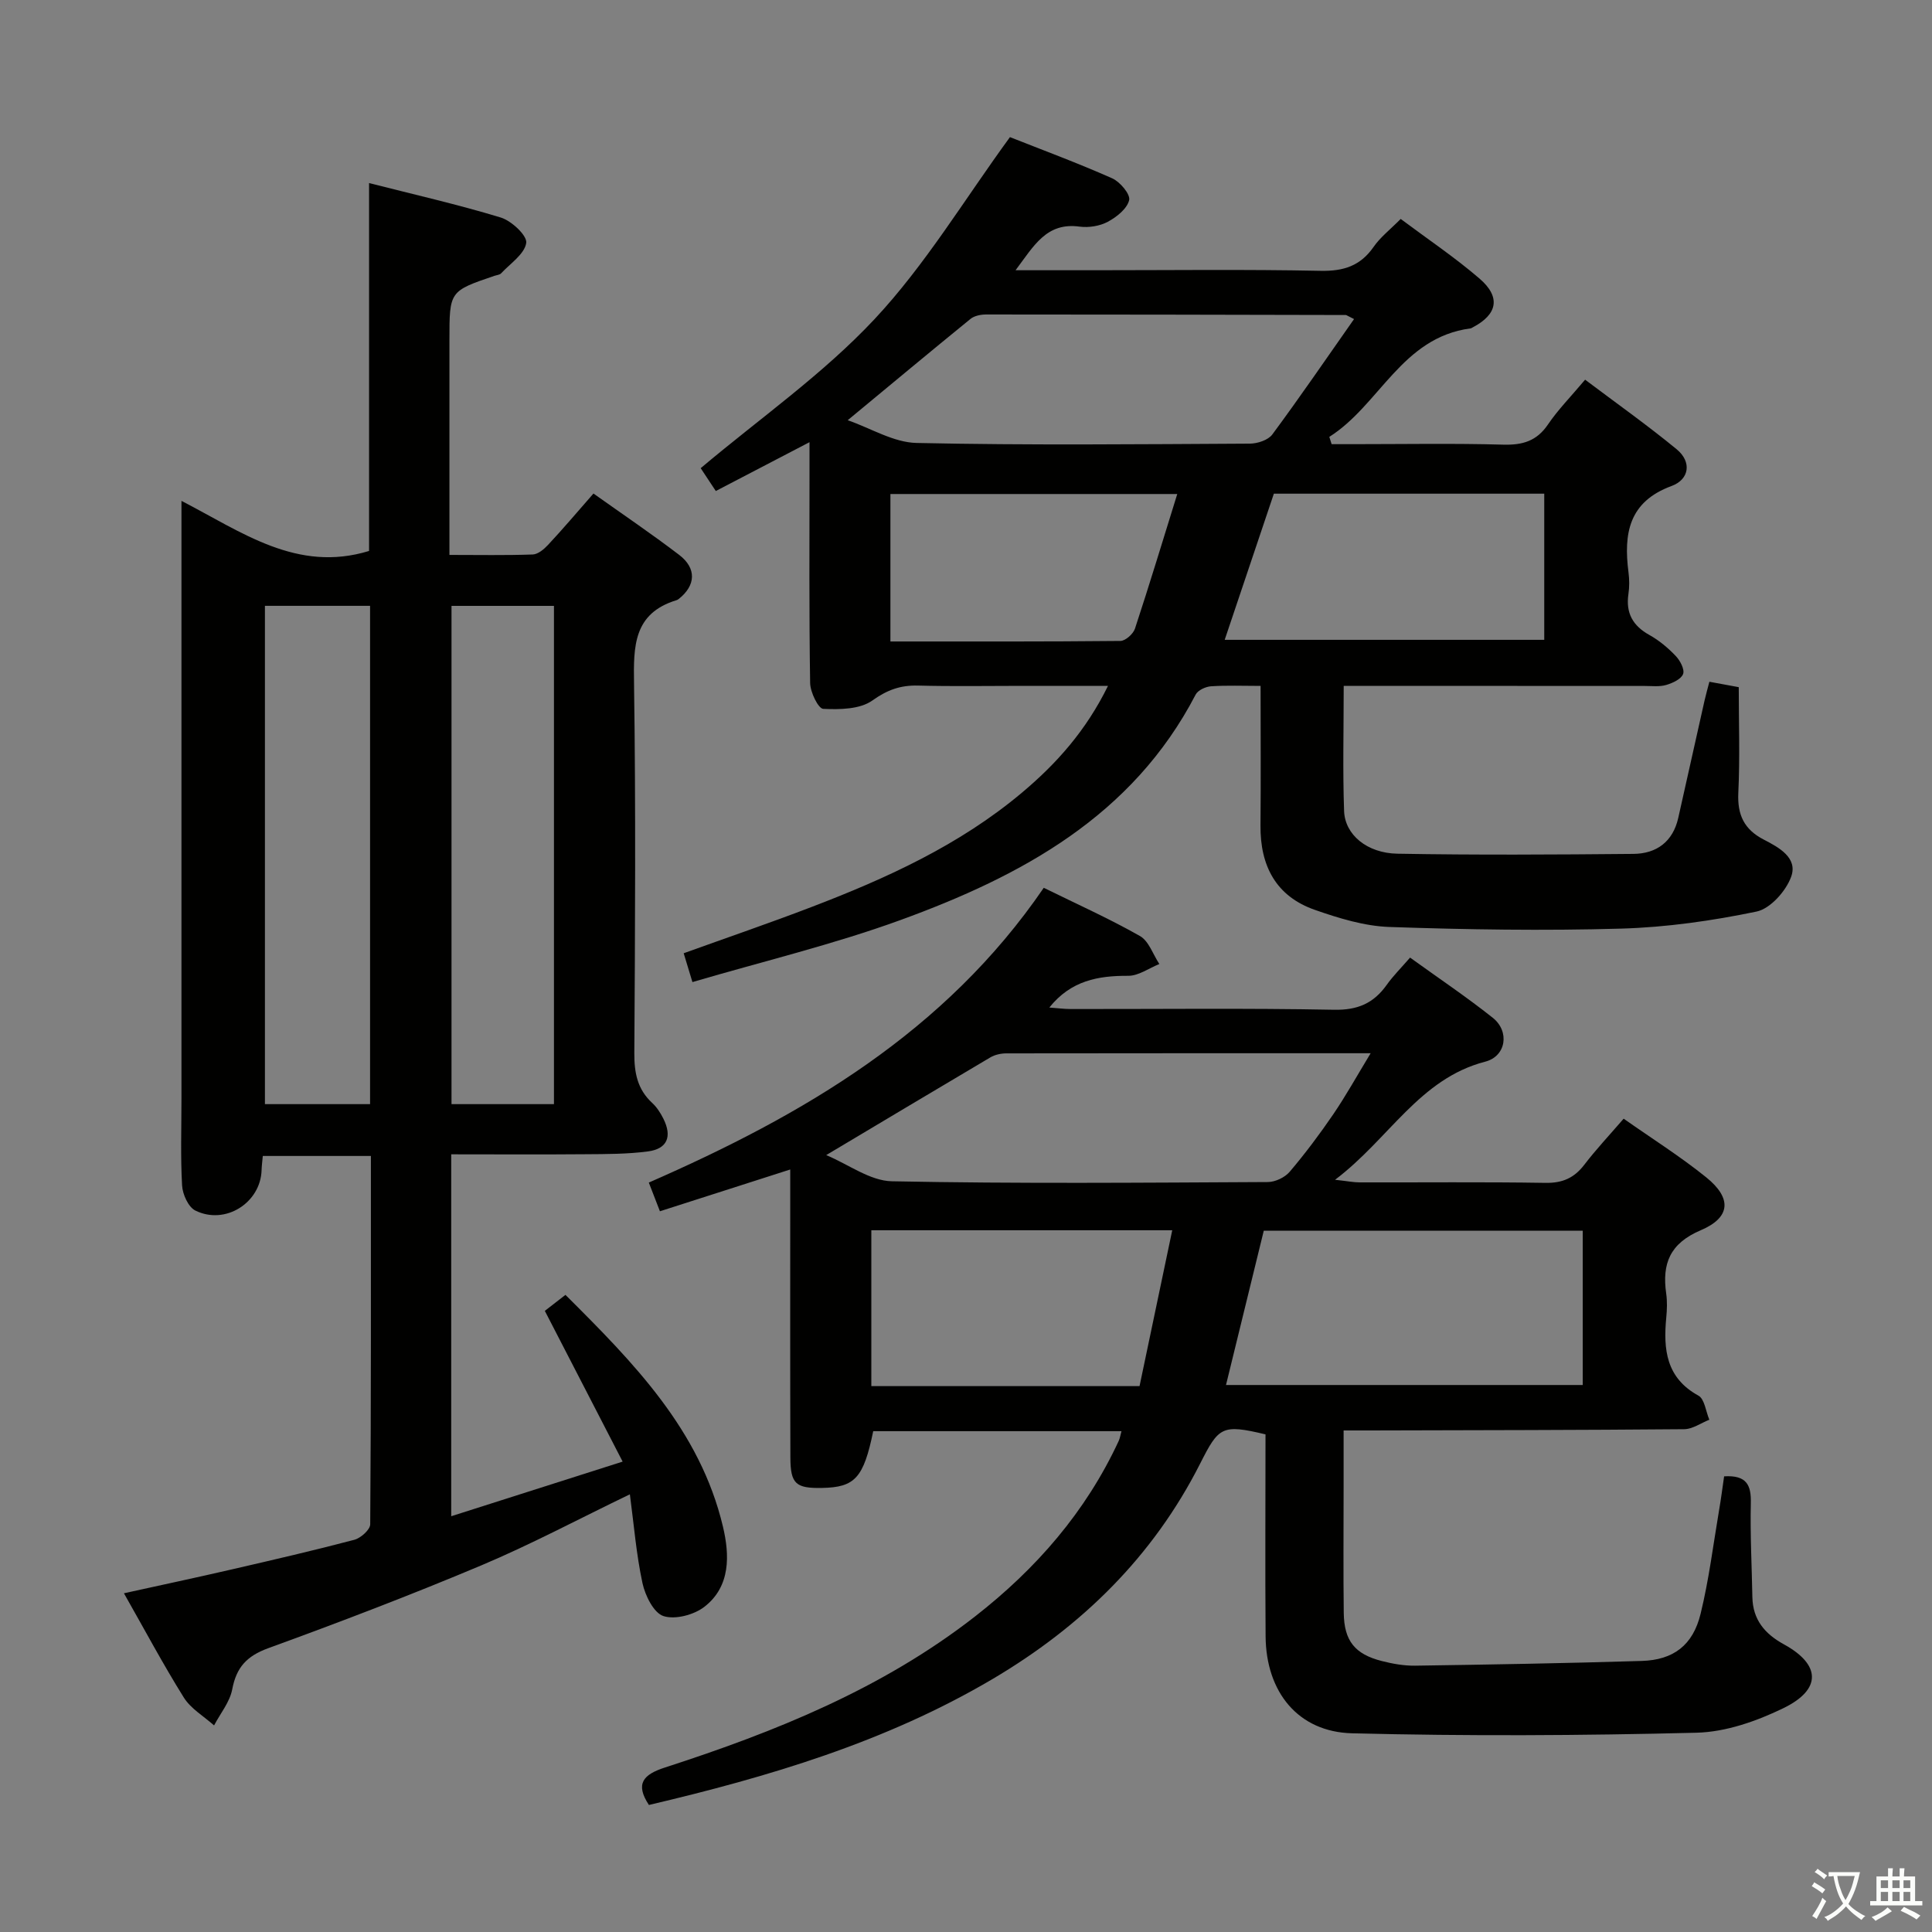 <svg enable-background="new 0 0 400 400" viewBox="0 0 400 400" xmlns="http://www.w3.org/2000/svg"><rect x="0" y="0" width="400" height="400" fill="#808080" stroke="none"/><path d="m377.9 391.2c-.2.3-.4.5-.6.8-.7-.6-1.4-1-2.2-1.5.2-.3.4-.5.5-.8.6.4 1.4.8 2.3 1.5zm-1.8 6.1c-.2-.2-.5-.4-.9-.6.4-.6.8-1.2 1.2-1.9s.7-1.3.9-1.9c.3.3.5.5.8.7-.7 1.3-1.4 2.6-2 3.7zm2.2-9c-.3.3-.5.5-.6.8-.6-.6-1.3-1.1-2-1.5.3-.3.5-.5.6-.7.6.5 1.3.9 2 1.4zm.3.2v-.9h2 4.5c-.3 1.3-.6 2.5-1 3.6s-.9 2.1-1.4 3c.4.5 1 1 1.6 1.4s1.2.8 1.9 1.1c-.3.2-.5.4-.8.8-.4-.3-1-.7-1.6-1.2s-1.2-1.1-1.6-1.6c-.5.6-1.1 1.1-1.7 1.6s-1.4.9-2.1 1.4c-.1-.3-.3-.5-.7-.8.6-.2 1.2-.5 1.9-1s1.4-1.1 2-1.8c-.5-.8-.9-1.6-1.2-2.5s-.6-2-.8-3.2c-.4.1-.7.1-1 .1zm2.5 2.7c.3 1 .7 1.7 1 2.2.3-.5.6-1.1 1-2s.6-1.9.9-3h-3.2-.4c.1.9.3 1.8.7 2.8z" fill="#fbfcfa"/><path d="m396.5 388.5v1.5 3.6h1.5v.9c-.4 0-1 0-1.7 0h-7.9c-.5 0-.9 0-1.2 0v-.9h1.3v-3.5c0-.7 0-1.2 0-1.6h2.4c0-.8 0-1.4 0-1.7h1c0 .3-.1.8-.1 1.7h1.5c0-.8 0-1.4 0-1.7h1c0 .3-.1.9-.1 1.7zm-8.2 9.2c-.2-.3-.5-.5-.8-.8.8-.3 1.4-.6 1.9-.9s1-.7 1.4-1.1c.3.3.6.5.9.8-1.6 1-2.8 1.6-3.4 2zm2.6-6.8v-1.6h-1.5v1.6zm0 2.7v-1.9h-1.5v1.9zm2.4-2.7v-1.6h-1.5v1.6zm0 2.7v-1.9h-1.5v1.9zm.2 2 .7-.8c.4.2.9.5 1.6.8s1.3.7 1.8 1c-.3.3-.5.5-.8.8-.4-.3-1.5-1-3.3-1.8zm2-4.7v-1.6h-1.4v1.6zm0 2.7v-1.9h-1.4v1.9z" fill="#fbfcfa"/><g fill="#010100"><path d="m356.96 305.66c4.71-.29 5.62 1.86 5.53 5.55-.15 6.48.2 12.97.32 19.45.09 4.67 2.55 7.6 6.54 9.79 7.64 4.19 7.84 9.34-.12 13.21-5.54 2.69-11.91 4.93-17.97 5.08-23.76.6-47.56.72-71.32.12-11.21-.28-17.82-8.58-17.91-20.05-.11-13.97-.02-27.95-.02-41.84-9.04-2.15-9.67-1.58-13.53 6.05-9.75 19.25-24.52 33.71-43.04 44.64-22.14 13.06-46.37 20.22-71.09 26.04-2.89-4.39-1.18-6.3 3.3-7.75 22.86-7.4 45.02-16.31 64.21-31.27 12.66-9.87 22.95-21.67 29.75-36.34.27-.57.35-1.23.58-2.03-17.32 0-34.4 0-51.4 0-1.99 9.67-3.78 11.62-10.56 11.75-5.46.11-6.57-.82-6.59-6.29-.06-17.83-.03-35.66-.03-53.49 0-1.93 0-3.86 0-6.15-9.33 2.99-17.96 5.76-26.98 8.65-.8-2.08-1.49-3.85-2.3-5.94 31.96-13.99 61.32-31.12 81.77-61.03 6.72 3.31 13.49 6.34 19.91 9.98 1.84 1.04 2.71 3.82 4.02 5.8-2.15.86-4.3 2.45-6.44 2.44-6.25-.03-11.86.98-16.34 6.57 1.69.12 3.08.31 4.47.31 18.16.02 36.33-.2 54.48.15 4.9.1 8.2-1.35 10.91-5.16 1.32-1.86 2.97-3.49 4.83-5.64 5.9 4.26 11.69 8.14 17.12 12.46 3.54 2.81 2.79 7.95-1.54 9.08-13.69 3.55-19.87 15.97-31.11 24.46 2.65.29 3.86.54 5.07.54 12.83.03 25.66-.11 38.49.1 3.54.06 5.95-1.02 8.05-3.76 2.42-3.16 5.15-6.07 8.14-9.53 5.84 4.11 11.72 7.81 17.09 12.14 5.34 4.31 5.1 8.31-1.13 10.96-6.39 2.72-8.04 6.91-7.15 13.11.23 1.63.17 3.34.01 4.99-.62 6.56-.05 12.45 6.66 16.14 1.28.7 1.53 3.28 2.26 4.99-1.73.68-3.46 1.94-5.2 1.96-21.66.19-43.32.2-64.98.26-1.63 0-3.26 0-5.54 0v11.81c0 8.66-.08 17.33.03 25.99.08 5.76 2.3 8.52 7.88 9.94 2.24.57 4.59.99 6.89.96 15.64-.23 31.28-.5 46.92-.98 6.56-.2 10.6-3.24 12.19-9.76 1.73-7.07 2.62-14.34 3.84-21.53.39-2.25.68-4.53 1.03-6.93zm-185.9-66.51c4.62 1.93 9.07 5.33 13.59 5.42 25.94.52 51.9.29 77.85.16 1.54-.01 3.53-.96 4.53-2.14 3.22-3.8 6.22-7.8 9.03-11.92 2.63-3.87 4.91-7.98 7.72-12.61-25.87 0-50.65-.01-75.43.03-1.1 0-2.35.27-3.29.82-11.11 6.57-22.19 13.2-34 20.24zm156.63 47.6c0-10.83 0-21.25 0-31.94-22.19 0-44.21 0-66.04 0-2.66 10.85-5.21 21.26-7.82 31.94zm-147.29-32.04v32.27h55.53c2.21-10.56 4.44-21.17 6.77-32.27-21.34 0-41.7 0-62.3 0z"/><path d="m122.87 102.18c6.15 4.37 12.07 8.37 17.74 12.7 3.66 2.79 3.45 6.35-.1 9.14-.13.1-.28.19-.44.24-8.95 2.73-8.92 9.56-8.8 17.29.37 25.49.22 50.99.06 76.49-.02 4.07.63 7.49 3.71 10.32.95.88 1.71 2.06 2.3 3.24 1.86 3.71.83 6.26-3.19 6.79-4.26.56-8.61.55-12.93.58-9.15.08-18.3.02-27.8.02v74.93c11.48-3.66 22.76-7.26 35.49-11.31-5.49-10.64-10.68-20.69-16.11-31.21 1.02-.79 2.4-1.86 4.27-3.31 14.07 14.01 27.86 27.97 32.61 47.99 1.38 5.82 1.63 12.35-3.84 16.59-2.16 1.67-6.06 2.71-8.48 1.92-2.02-.66-3.78-4.24-4.34-6.81-1.28-5.94-1.77-12.05-2.61-18.4-10.72 5.17-20.54 10.41-30.75 14.71-14.54 6.12-29.29 11.75-44.12 17.15-4.45 1.62-6.6 3.96-7.46 8.52-.5 2.63-2.46 4.99-3.76 7.47-2.12-1.9-4.81-3.45-6.26-5.77-4.3-6.88-8.12-14.06-12.4-21.59 7.81-1.72 15.19-3.29 22.54-4.99 8.41-1.94 16.81-3.88 25.15-6.08 1.34-.35 3.3-2.1 3.3-3.22.19-25.3.14-50.6.14-76.25-7.6 0-14.82 0-22.38 0-.09 1.02-.22 1.97-.25 2.92-.2 6.77-7.51 11.45-13.72 8.38-1.45-.72-2.64-3.36-2.74-5.19-.34-5.98-.13-11.99-.13-17.99 0-39 0-77.99 0-116.99 0-1.98 0-3.97 0-6.76 12.52 6.46 23.92 14.94 38.84 10.37 0-24.88 0-50.26 0-76.17 9.08 2.32 18.28 4.4 27.28 7.14 2.22.68 5.49 3.75 5.26 5.26-.35 2.31-3.3 4.25-5.2 6.29-.3.32-.92.36-1.39.52-9.31 3.17-9.31 3.17-9.31 13.29v44.49c6.04 0 11.65.11 17.25-.09 1.09-.04 2.33-1.09 3.16-1.98 3.06-3.27 5.96-6.7 9.41-10.64zm-68.02 23.25v103.17h21.77c0-34.53 0-68.74 0-103.17-7.4 0-14.47 0-21.77 0zm38.63.01v103.16h21.21c0-34.54 0-68.75 0-103.16-7.22 0-14.12 0-21.21 0z"/><path d="m143.36 203.33c-.68-2.24-1.19-3.94-1.81-5.97 8.99-3.24 17.73-6.23 26.35-9.53 15.59-5.96 30.71-12.83 43.65-23.69 7.18-6.02 13.3-12.87 17.85-22.14-6.36 0-12.1 0-17.84 0-7.16 0-14.33.13-21.49-.06-3.63-.09-6.36.88-9.44 3.08-2.57 1.84-6.76 1.9-10.19 1.74-1.03-.05-2.68-3.46-2.71-5.35-.23-14.49-.13-28.99-.13-43.49 0-1.79 0-3.58 0-6.37-6.83 3.56-12.91 6.73-19.4 10.11-1.2-1.81-2.26-3.42-3.13-4.73 12.22-10.3 25.31-19.44 35.98-30.84 10.54-11.26 18.64-24.82 28.05-37.7 6.44 2.55 13.91 5.31 21.17 8.53 1.62.72 3.79 3.3 3.51 4.51-.42 1.78-2.59 3.51-4.43 4.49-1.66.89-3.94 1.25-5.83 1-6.86-.94-9.45 3.96-13.26 9.03h16.16c15.66 0 31.33-.2 46.99.12 4.77.1 8.25-1.02 10.99-4.97 1.39-2 3.42-3.57 5.6-5.77 5.52 4.13 11.18 7.93 16.31 12.34 4.47 3.84 3.73 7.43-1.4 10.11-.15.08-.3.19-.45.21-14.26 1.87-18.8 15.85-29.24 22.46.16.5.32 1.01.48 1.51h4.55c10.33 0 20.67-.19 30.99.1 4.02.11 6.93-.75 9.26-4.19 2.04-3.01 4.63-5.64 7.68-9.26 6.41 4.83 12.87 9.4 18.96 14.41 3.17 2.61 2.62 6.25-1.06 7.6-8.9 3.27-9.94 9.9-8.92 17.86.19 1.48.21 3.02-.01 4.49-.58 3.93.88 6.58 4.36 8.51 2.01 1.12 3.85 2.67 5.44 4.34.9.94 1.87 2.77 1.52 3.72-.39 1.06-2.16 1.88-3.49 2.27-1.39.41-2.97.21-4.47.21-18.84-.02-37.67-.02-56.5-.02-1.79 0-3.57 0-5.81 0 0 9.01-.22 17.48.08 25.92.18 4.89 4.73 8.72 11.05 8.83 16.28.29 32.56.19 48.84.04 4.8-.04 8.19-2.52 9.3-7.47 1.82-8.1 3.62-16.2 5.44-24.29.28-1.25.64-2.48 1-3.88 2.1.39 3.86.71 6.08 1.12 0 7.27.26 14.58-.09 21.86-.22 4.57 1.19 7.59 5.27 9.7 3.1 1.6 7.1 3.76 5.67 7.69-1.07 2.97-4.32 6.62-7.17 7.21-9.2 1.91-18.65 3.26-28.04 3.53-15.98.46-31.99.21-47.97-.34-5.18-.18-10.44-1.8-15.4-3.53-8.08-2.81-11.37-9.12-11.29-17.5.09-9.46.02-18.91.02-28.88-3.72 0-7.01-.14-10.28.08-1.11.08-2.69.81-3.16 1.71-13.06 25.14-36.01 37.54-61.1 46.68-13.95 5.08-28.51 8.56-43.09 12.85zm136.98-137.27c-1.44-.71-1.57-.84-1.71-.84-24.82-.06-49.65-.11-74.47-.11-1.08 0-2.42.26-3.22.91-8.32 6.77-16.56 13.64-25.43 20.98 4.76 1.65 9.49 4.61 14.27 4.71 22.98.5 45.98.26 68.98.14 1.59-.01 3.8-.73 4.66-1.9 5.71-7.71 11.12-15.63 16.92-23.89zm-16.6 36.15c-3.41 10.15-6.77 20.13-10.18 30.26h66.16c0-10.26 0-20.16 0-30.26-18.85 0-37.41 0-55.98 0zm-79.39 30.6c16.06 0 31.84.05 47.62-.11 1.04-.01 2.65-1.45 3.01-2.54 3-9.1 5.77-18.27 8.76-27.88-20.38 0-39.79 0-59.39 0z"/></g></svg>